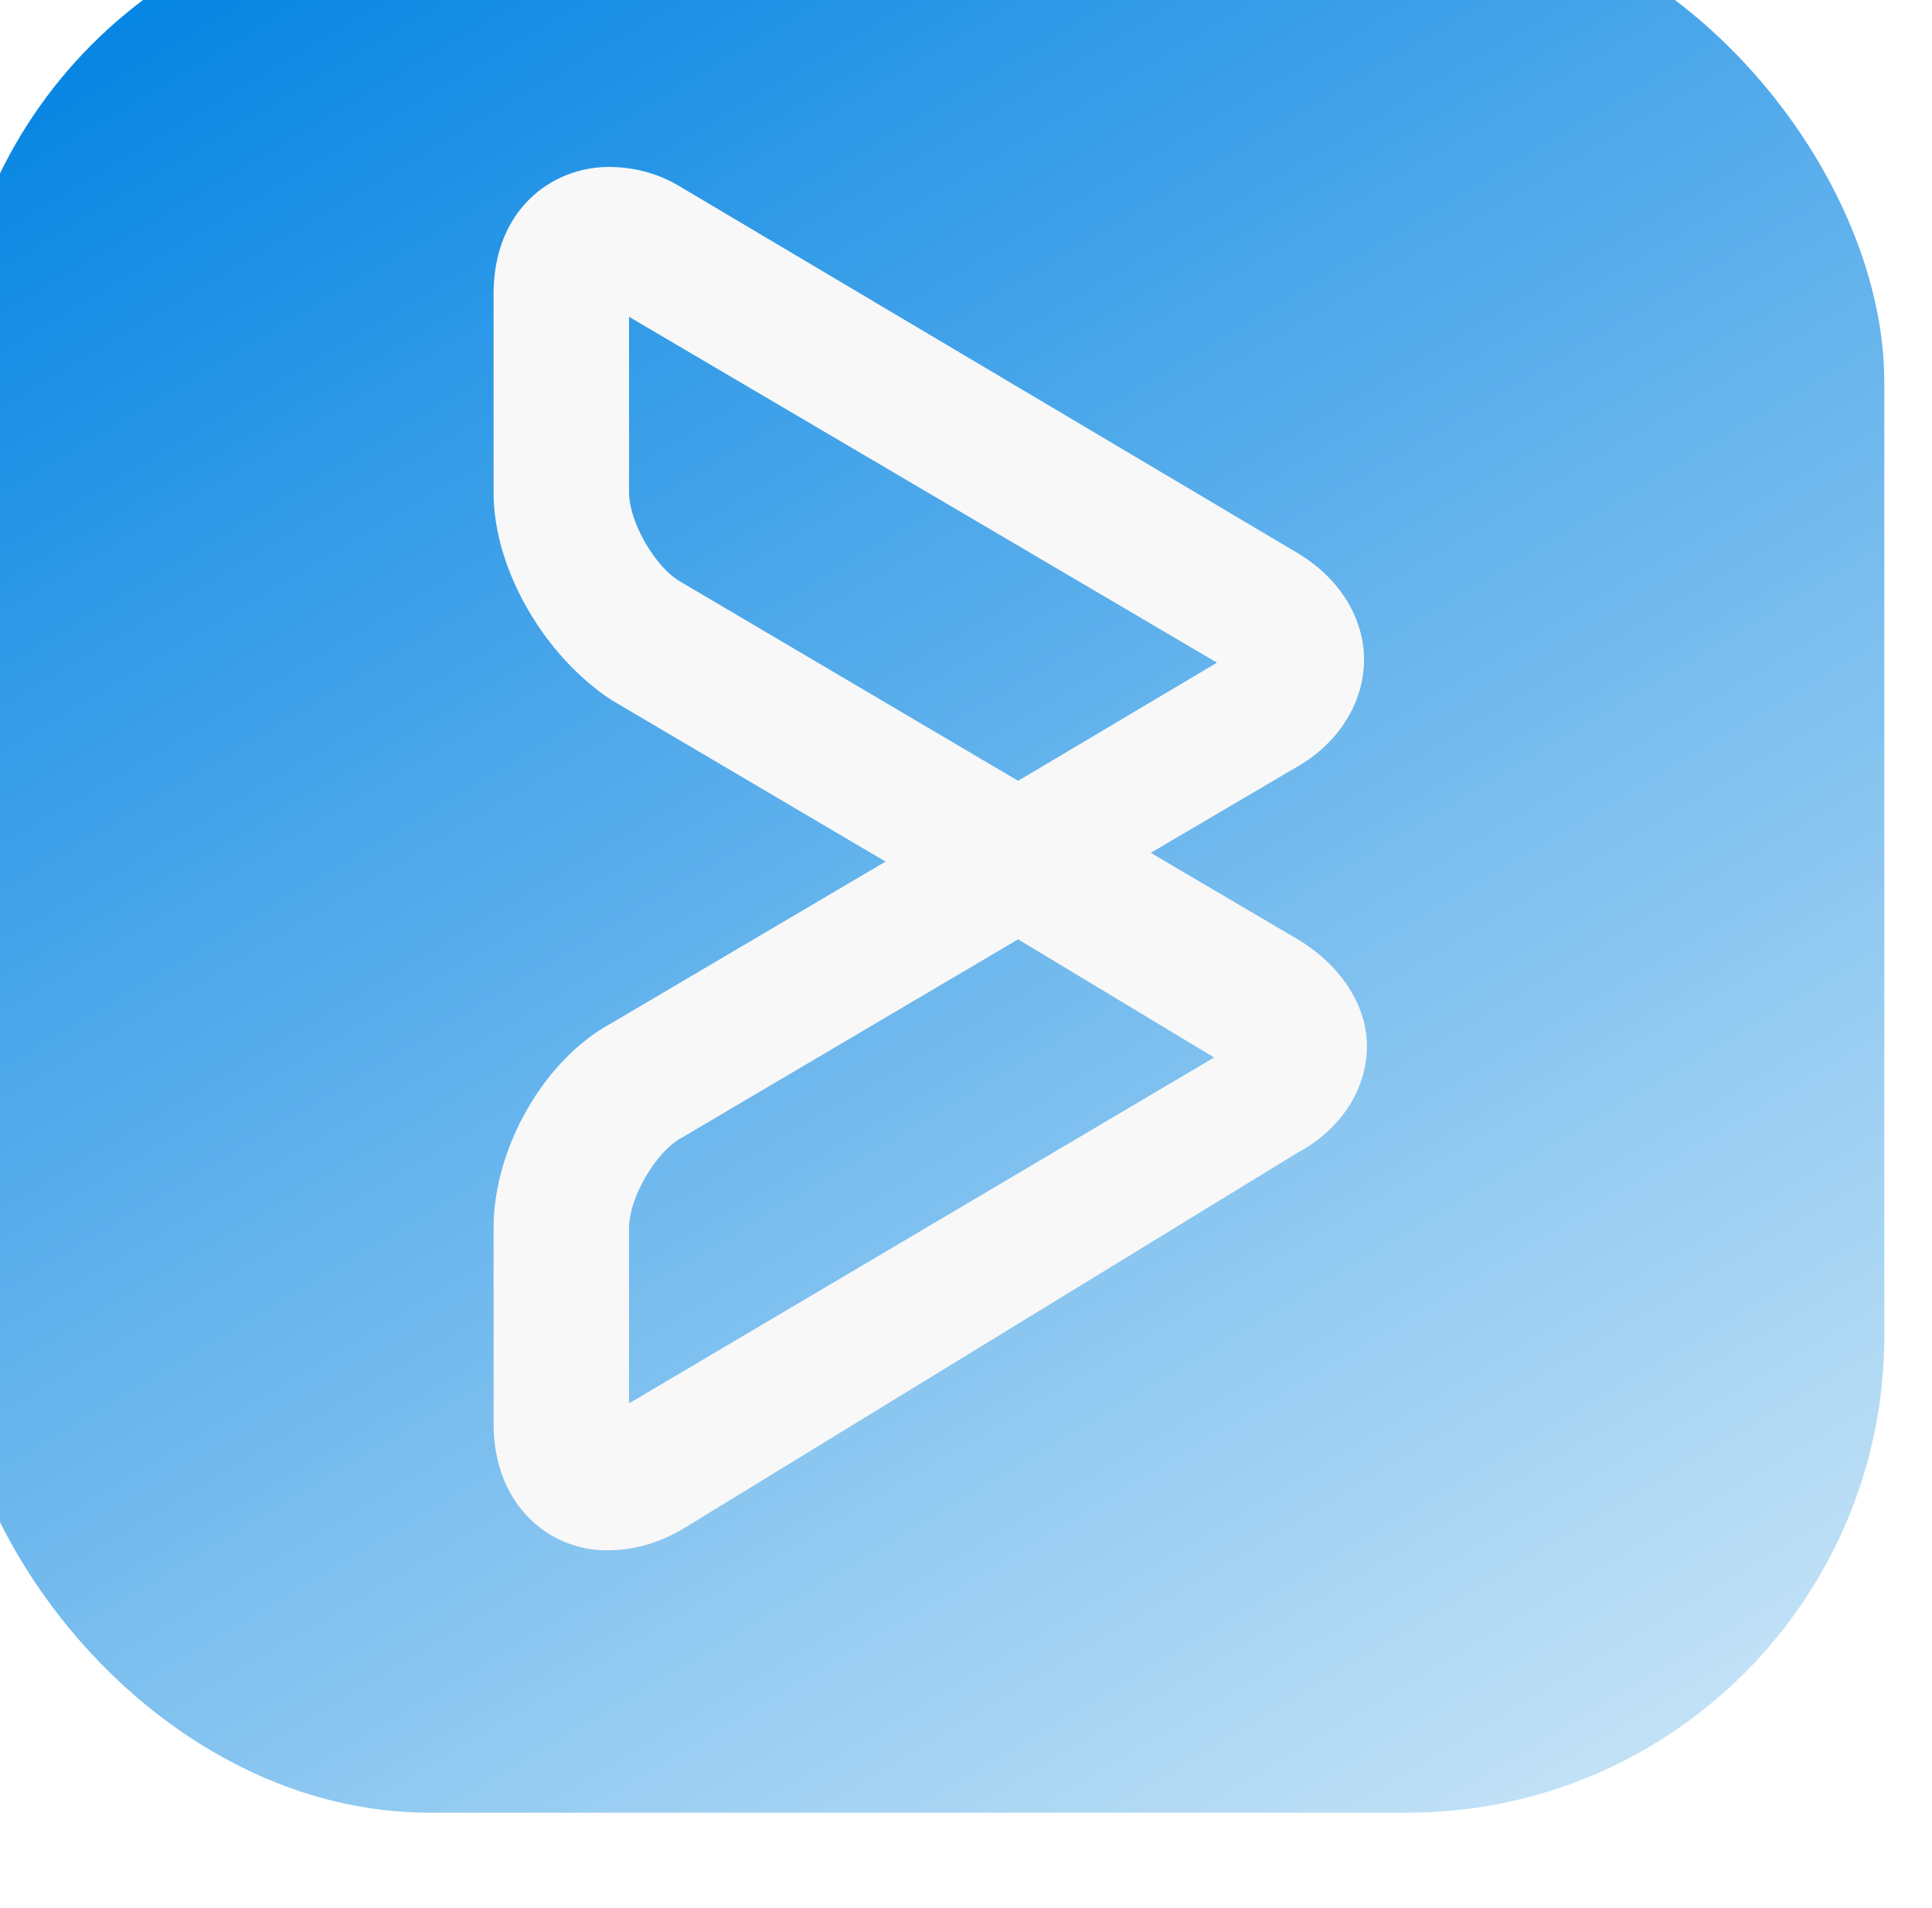 <svg width="81" height="80" viewBox="0 0 81 80" fill="none" xmlns="http://www.w3.org/2000/svg">
<g filter="url(#filter0_i_1_9251)">
<rect width="81" height="80" rx="20" fill="url(#paint0_linear_1_9251)"/>
<g clip-path="url(#clip0_1_9251)">
<path d="M27.406 68.998C25.11 68.998 22.694 67.188 22.694 63.681V55.464C22.694 52.204 24.748 48.458 27.648 46.89L39.127 40.123L27.648 33.357C24.869 31.542 22.694 27.917 22.694 24.654V16.317C22.694 12.812 25.11 11 27.532 11C28.499 11 29.584 11.242 30.55 11.846L56.409 27.192C58.221 28.279 59.188 29.968 59.188 31.66C59.188 33.473 58.096 35.164 56.409 36.131L50.246 39.756L56.409 43.383C58.221 44.471 59.309 46.163 59.309 47.854C59.309 49.667 58.216 51.358 56.409 52.325L30.546 68.154C29.458 68.758 28.491 69 27.404 69L27.406 68.998ZM44.685 43.383L30.548 51.721C29.46 52.325 28.373 54.258 28.373 55.467V62.837L52.902 48.337L44.685 43.383ZM28.373 17.283V24.654C28.373 25.863 29.46 27.796 30.548 28.4L44.685 36.737L53.023 31.783L28.373 17.283Z" fill="#F8F8F8"/>
</g>
</g>
<defs>
<filter id="filter0_i_1_9251" x="-2" y="-4" width="83" height="84" filterUnits="userSpaceOnUse" color-interpolation-filters="sRGB">
<feFlood flood-opacity="0" result="BackgroundImageFix"/>
<feBlend mode="normal" in="SourceGraphic" in2="BackgroundImageFix" result="shape"/>
<feColorMatrix in="SourceAlpha" type="matrix" values="0 0 0 0 0 0 0 0 0 0 0 0 0 0 0 0 0 0 127 0" result="hardAlpha"/>
<feOffset dx="-2" dy="-4"/>
<feGaussianBlur stdDeviation="2"/>
<feComposite in2="hardAlpha" operator="arithmetic" k2="-1" k3="1"/>
<feColorMatrix type="matrix" values="0 0 0 0 0 0 0 0 0 0 0 0 0 0 0 0 0 0 0.25 0"/>
<feBlend mode="normal" in2="shape" result="effect1_innerShadow_1_9251"/>
</filter>
<linearGradient id="paint0_linear_1_9251" x1="16.2" y1="-1.19209e-07" x2="64.419" y2="80.531" gradientUnits="userSpaceOnUse">
<stop stop-color="#0886E3"/>
<stop offset="1" stop-color="#C1E1F6"/>
</linearGradient>
<clipPath id="clip0_1_9251">
<rect width="58" height="58" fill="white" transform="translate(12 11)"/>
</clipPath>
</defs>
</svg>

